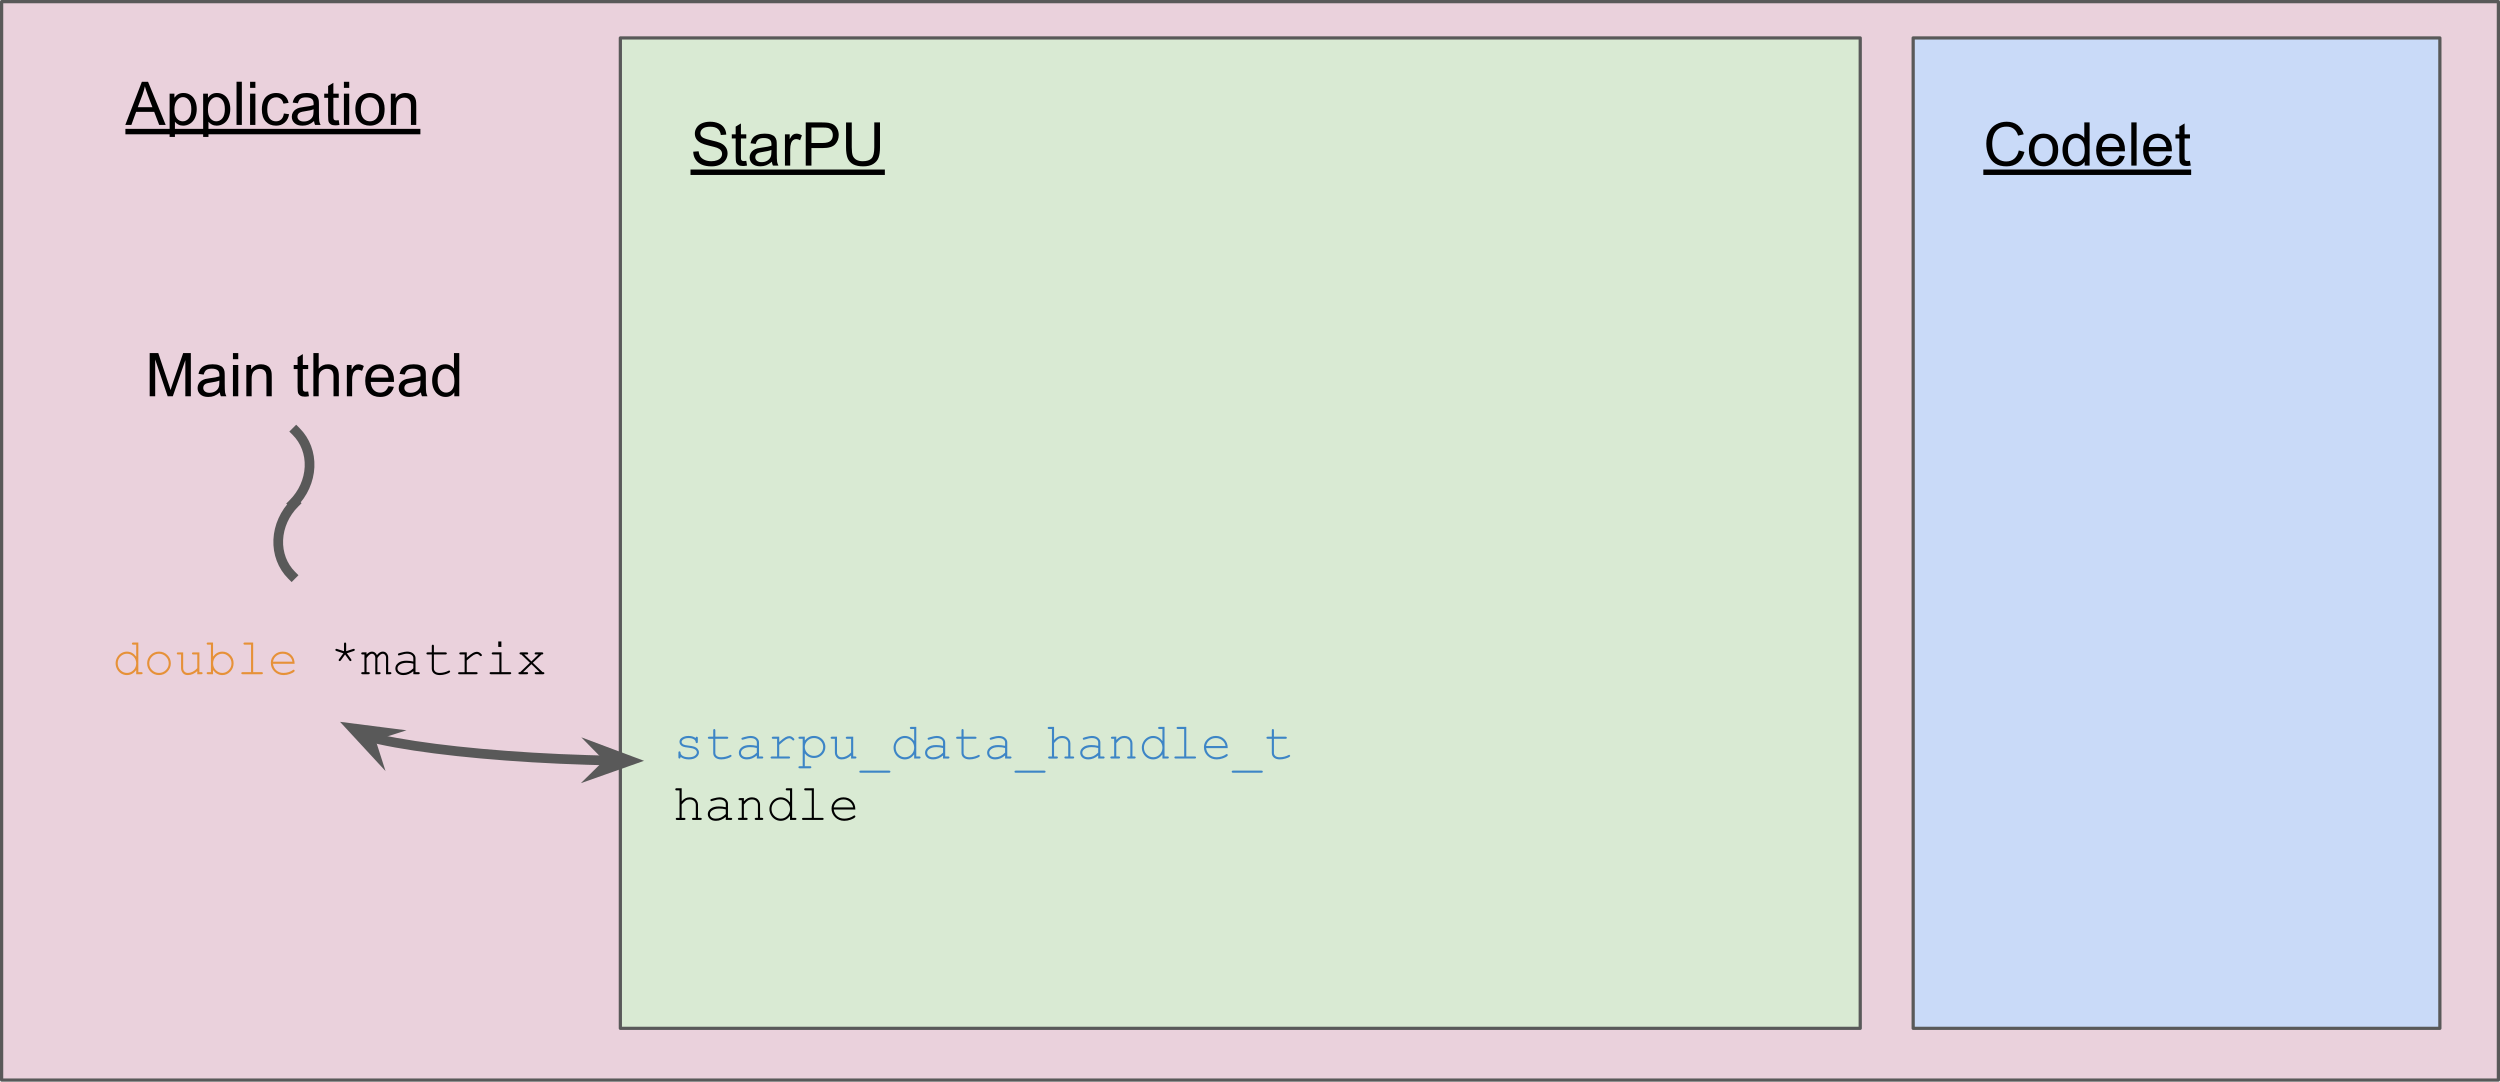 <?xml version="1.0" encoding="UTF-8" standalone="no"?>
<svg
   xmlns:dc="http://purl.org/dc/elements/1.1/"
   xmlns:cc="http://creativecommons.org/ns#"
   xmlns:rdf="http://www.w3.org/1999/02/22-rdf-syntax-ns#"
   xmlns:svg="http://www.w3.org/2000/svg"
   xmlns="http://www.w3.org/2000/svg"
   xmlns:sodipodi="http://sodipodi.sourceforge.net/DTD/sodipodi-0.dtd"
   xmlns:inkscape="http://www.inkscape.org/namespaces/inkscape"
   version="1.1"
   viewBox="0 0 773.504 334.669"
   fill="none"
   stroke="none"
   stroke-linecap="square"
   stroke-miterlimit="10"
   id="svg137"
   sodipodi:docname="starpu_handles1.svg"
   inkscape:version="1.0.1 (3bc2e813f5, 2020-09-07)"
   width="773.504"
   height="334.669"
   inkscape:export-filename="/home/mirko/Task-based-parallelism/content/img/starpu_handles1.png"
   inkscape:export-xdpi="120"
   inkscape:export-ydpi="120">
  <defs
     id="defs141" />
  <sodipodi:namedview
     pagecolor="#ffffff"
     bordercolor="#666666"
     borderopacity="1"
     objecttolerance="10"
     gridtolerance="10"
     guidetolerance="10"
     inkscape:pageopacity="0"
     inkscape:pageshadow="2"
     inkscape:window-width="3840"
     inkscape:window-height="2067"
     id="namedview139"
     showgrid="false"
     inkscape:zoom="1.3574074"
     inkscape:cx="857.78997"
     inkscape:cy="-122.87484"
     inkscape:window-x="0"
     inkscape:window-y="0"
     inkscape:window-maximized="1"
     inkscape:current-layer="svg137"
     fit-margin-top="0"
     fit-margin-left="0"
     fit-margin-right="0"
     fit-margin-bottom="0" />
  <clipPath
     id="g24d203dcf6_0_550.0">
    <path
       d="M 0,0 H 960 V 540 H 0 Z"
       clip-rule="nonzero"
       id="path2" />
  </clipPath>
  <path
     fill="#ead1dc"
     d="M 0.5,0.5 H 773.004 V 334.169 H 0.5 Z"
     fill-rule="evenodd"
     id="path7" />
  <path
     stroke="#595959"
     stroke-width="1"
     stroke-linejoin="round"
     stroke-linecap="butt"
     d="M 0.5,0.5 H 773.004 V 334.169 H 0.5 Z"
     fill-rule="evenodd"
     id="path9" />
  <path
     fill="#c9daf8"
     d="m 591.938,11.739 h 162.961 v 306.425 H 591.938 Z"
     fill-rule="evenodd"
     id="path11" />
  <path
     stroke="#595959"
     stroke-width="1"
     stroke-linejoin="round"
     stroke-linecap="butt"
     d="m 591.938,11.739 h 162.961 v 306.425 H 591.938 Z"
     fill-rule="evenodd"
     id="path13" />
  <path
     fill="#d9ead3"
     d="m 191.938,11.739 h 383.622 v 306.425 H 191.938 Z"
     fill-rule="evenodd"
     id="path15" />
  <path
     stroke="#595959"
     stroke-width="1"
     stroke-linejoin="round"
     stroke-linecap="butt"
     d="m 191.938,11.739 h 383.622 v 306.425 H 191.938 Z"
     fill-rule="evenodd"
     id="path17" />
  <path
     fill="#000000"
     fill-opacity="0"
     d="m 25.783,184.248 h 158.835 v 39.087 H 25.783 Z"
     fill-rule="evenodd"
     id="path23" />
  <path
     fill="#e69138"
     d="m 42.799,198.796 v 9.156 h 0.875 q 0.25,0 0.344,0.094 0.109,0.078 0.109,0.234 0,0.141 -0.109,0.234 -0.094,0.094 -0.344,0.094 h -1.531 v -1.312 q -1.141,1.578 -2.906,1.578 -0.891,0 -1.703,-0.469 -0.812,-0.484 -1.297,-1.359 -0.469,-0.875 -0.469,-1.812 0,-0.938 0.469,-1.797 0.484,-0.875 1.297,-1.344 0.812,-0.484 1.719,-0.484 1.719,0 2.891,1.562 v -3.703 h -0.875 q -0.25,0 -0.359,-0.094 -0.094,-0.094 -0.094,-0.25 0,-0.141 0.094,-0.234 0.109,-0.094 0.359,-0.094 z m -0.656,6.438 q 0,-1.25 -0.844,-2.109 -0.844,-0.859 -2.016,-0.859 -1.172,0 -2.016,0.859 -0.844,0.859 -0.844,2.109 0,1.25 0.844,2.109 0.844,0.859 2.016,0.859 1.172,0 2.016,-0.859 0.844,-0.859 0.844,-2.109 z m 10.711,0 q 0,1.5 -1.078,2.578 -1.062,1.062 -2.578,1.062 -1.531,0 -2.609,-1.062 -1.062,-1.078 -1.062,-2.578 0,-1.5 1.062,-2.562 1.078,-1.062 2.609,-1.062 1.516,0 2.578,1.062 1.078,1.062 1.078,2.562 z m -0.656,0 q 0,-1.234 -0.891,-2.094 -0.875,-0.875 -2.125,-0.875 -1.25,0 -2.125,0.875 -0.875,0.875 -0.875,2.094 0,1.219 0.875,2.094 0.875,0.875 2.125,0.875 1.25,0 2.125,-0.859 0.891,-0.875 0.891,-2.109 z m 8.836,3.375 v -0.969 q -1.344,1.234 -2.906,1.234 -0.953,0 -1.453,-0.531 -0.656,-0.688 -0.656,-1.609 v -4.234 h -0.875 q -0.234,0 -0.344,-0.094 -0.094,-0.094 -0.094,-0.234 0,-0.141 0.094,-0.234 0.109,-0.094 0.344,-0.094 h 1.531 v 4.891 q 0,0.641 0.406,1.062 0.406,0.406 1.016,0.406 1.609,0 2.938,-1.469 v -4.234 h -1.203 q -0.234,0 -0.344,-0.094 -0.094,-0.094 -0.094,-0.234 0,-0.141 0.094,-0.234 0.109,-0.094 0.344,-0.094 h 1.859 v 6.109 h 0.562 q 0.234,0 0.328,0.094 0.109,0.078 0.109,0.234 0,0.141 -0.109,0.234 -0.094,0.094 -0.328,0.094 z m 4.883,-9.812 v 4.359 q 1.188,-1.547 2.875,-1.547 1.438,0 2.453,1.047 1.031,1.031 1.031,2.547 0,1.531 -1.047,2.609 -1.031,1.062 -2.438,1.062 -1.719,0 -2.875,-1.562 v 1.297 h -1.531 q -0.234,0 -0.344,-0.094 -0.094,-0.094 -0.094,-0.234 0,-0.156 0.094,-0.234 0.109,-0.094 0.344,-0.094 h 0.875 v -8.484 h -0.875 q -0.234,0 -0.344,-0.094 -0.094,-0.094 -0.094,-0.25 0,-0.141 0.094,-0.234 0.109,-0.094 0.344,-0.094 z m 5.703,6.438 q 0,-1.234 -0.859,-2.094 -0.844,-0.875 -1.984,-0.875 -1.141,0 -2,0.875 -0.844,0.859 -0.844,2.094 0,1.25 0.844,2.109 0.859,0.859 2,0.859 1.141,0 1.984,-0.859 0.859,-0.859 0.859,-2.109 z m 6.711,-6.438 v 9.156 h 2.578 q 0.234,0 0.328,0.094 0.109,0.078 0.109,0.234 0,0.141 -0.109,0.234 -0.094,0.094 -0.328,0.094 h -5.812 q -0.234,0 -0.344,-0.094 -0.094,-0.094 -0.094,-0.234 0,-0.156 0.094,-0.234 0.109,-0.094 0.344,-0.094 h 2.578 v -8.484 h -1.891 q -0.234,0 -0.344,-0.094 -0.109,-0.094 -0.109,-0.25 0,-0.141 0.094,-0.234 0.109,-0.094 0.359,-0.094 z m 12.82,6.578 h -6.688 q 0.172,1.281 1.062,2.062 0.891,0.766 2.219,0.766 0.734,0 1.531,-0.234 0.812,-0.25 1.312,-0.641 0.156,-0.125 0.266,-0.125 0.125,0 0.219,0.109 0.094,0.094 0.094,0.219 0,0.141 -0.125,0.266 -0.375,0.391 -1.344,0.734 -0.953,0.344 -1.953,0.344 -1.688,0 -2.828,-1.109 -1.125,-1.109 -1.125,-2.688 0,-1.422 1.062,-2.438 1.062,-1.031 2.625,-1.031 1.609,0 2.641,1.047 1.047,1.047 1.031,2.719 z m -0.672,-0.656 q -0.188,-1.094 -1.031,-1.766 -0.828,-0.688 -1.969,-0.688 -1.156,0 -1.984,0.672 -0.828,0.672 -1.031,1.781 z"
     fill-rule="nonzero"
     id="path25" />
  <path
     fill="#000000"
     d="m 106.432,201.483 v -2.234 q 0,-0.25 0.094,-0.344 0.094,-0.109 0.25,-0.109 0.141,0 0.234,0.109 0.094,0.094 0.094,0.344 v 2.234 l 2.125,-0.688 q 0.156,-0.047 0.234,-0.047 0.125,0 0.219,0.094 0.094,0.094 0.094,0.234 0,0.109 -0.078,0.203 -0.062,0.078 -0.266,0.141 l -2.125,0.703 1.312,1.812 q 0.125,0.172 0.125,0.281 0,0.141 -0.094,0.234 -0.094,0.094 -0.234,0.094 -0.172,0 -0.328,-0.219 l -1.328,-1.828 -1.312,1.828 q -0.172,0.219 -0.328,0.219 -0.141,0 -0.25,-0.094 -0.094,-0.094 -0.094,-0.234 0,-0.109 0.141,-0.281 l 1.312,-1.812 -2.141,-0.703 q -0.188,-0.062 -0.266,-0.141 -0.062,-0.094 -0.062,-0.203 0,-0.141 0.094,-0.234 0.094,-0.094 0.219,-0.094 0.078,0 0.234,0.047 z m 6.977,0.359 v 0.656 q 0.844,-0.891 1.688,-0.891 0.5,0 0.875,0.266 0.391,0.266 0.656,0.812 0.438,-0.547 0.875,-0.812 0.453,-0.266 0.906,-0.266 0.719,0 1.141,0.453 0.547,0.594 0.547,1.297 v 4.594 h 0.562 q 0.234,0 0.328,0.094 0.109,0.078 0.109,0.234 0,0.141 -0.109,0.234 -0.094,0.094 -0.328,0.094 h -1.219 v -5.188 q 0,-0.5 -0.312,-0.828 -0.297,-0.328 -0.688,-0.328 -0.359,0 -0.766,0.281 -0.391,0.266 -0.906,1.047 v 4.359 h 0.547 q 0.234,0 0.328,0.094 0.109,0.078 0.109,0.234 0,0.141 -0.109,0.234 -0.094,0.094 -0.328,0.094 h -1.203 v -5.141 q 0,-0.516 -0.312,-0.859 -0.312,-0.344 -0.688,-0.344 -0.359,0 -0.703,0.234 -0.469,0.312 -1,1.094 v 4.359 h 0.562 q 0.234,0 0.328,0.094 0.109,0.078 0.109,0.234 0,0.141 -0.109,0.234 -0.094,0.094 -0.328,0.094 h -1.766 q -0.234,0 -0.344,-0.094 -0.094,-0.094 -0.094,-0.234 0,-0.156 0.094,-0.234 0.109,-0.094 0.344,-0.094 h 0.547 v -5.453 h -0.547 q -0.234,0 -0.344,-0.094 -0.094,-0.094 -0.094,-0.234 0,-0.141 0.094,-0.234 0.109,-0.094 0.344,-0.094 z m 14.477,6.766 v -0.953 q -1.422,1.219 -3.047,1.219 -1.188,0 -1.859,-0.594 -0.656,-0.609 -0.656,-1.484 0,-0.953 0.875,-1.656 0.875,-0.719 2.562,-0.719 0.453,0 0.984,0.062 0.531,0.062 1.141,0.188 v -1.062 q 0,-0.547 -0.5,-0.938 -0.5,-0.406 -1.5,-0.406 -0.766,0 -2.141,0.453 -0.25,0.078 -0.328,0.078 -0.125,0 -0.219,-0.094 -0.078,-0.094 -0.078,-0.234 0,-0.141 0.078,-0.219 0.109,-0.109 0.875,-0.312 1.219,-0.328 1.844,-0.328 1.25,0 1.938,0.609 0.703,0.609 0.703,1.391 v 4.344 h 0.875 q 0.234,0 0.328,0.094 0.109,0.078 0.109,0.234 0,0.141 -0.109,0.234 -0.094,0.094 -0.328,0.094 z m 0,-3.266 q -0.453,-0.141 -0.969,-0.203 -0.516,-0.062 -1.094,-0.062 -1.422,0 -2.234,0.625 -0.609,0.453 -0.609,1.094 0,0.594 0.469,1 0.469,0.406 1.359,0.406 0.844,0 1.578,-0.328 0.734,-0.344 1.5,-1.094 z m 6.367,-3.5 h 3.562 q 0.234,0 0.328,0.094 0.109,0.094 0.109,0.234 0,0.141 -0.109,0.234 -0.094,0.094 -0.328,0.094 h -3.562 v 4.375 q 0,0.562 0.453,0.953 0.469,0.375 1.344,0.375 0.672,0 1.438,-0.188 0.781,-0.203 1.203,-0.453 0.156,-0.109 0.266,-0.109 0.125,0 0.219,0.109 0.094,0.094 0.094,0.219 0,0.125 -0.109,0.219 -0.25,0.266 -1.219,0.578 -0.953,0.297 -1.844,0.297 -1.141,0 -1.828,-0.547 -0.672,-0.547 -0.672,-1.453 v -4.375 h -1.219 q -0.234,0 -0.344,-0.094 -0.094,-0.094 -0.094,-0.234 0,-0.141 0.094,-0.234 0.109,-0.094 0.344,-0.094 h 1.219 v -1.938 q 0,-0.234 0.094,-0.328 0.094,-0.109 0.234,-0.109 0.141,0 0.234,0.109 0.094,0.094 0.094,0.328 z m 10.164,0 v 1.656 q 1.281,-1.156 1.922,-1.484 0.641,-0.344 1.172,-0.344 0.594,0 1.094,0.406 0.5,0.391 0.5,0.594 0,0.141 -0.094,0.25 -0.094,0.094 -0.25,0.094 -0.078,0 -0.141,-0.031 -0.047,-0.031 -0.188,-0.172 -0.281,-0.281 -0.484,-0.375 -0.203,-0.109 -0.391,-0.109 -0.438,0 -1.047,0.344 -0.594,0.344 -2.094,1.688 v 3.594 h 2.906 q 0.25,0 0.344,0.094 0.109,0.078 0.109,0.234 0,0.141 -0.109,0.234 -0.094,0.094 -0.344,0.094 h -5.141 q -0.234,0 -0.344,-0.094 -0.094,-0.094 -0.094,-0.234 0,-0.125 0.094,-0.219 0.094,-0.094 0.344,-0.094 h 1.578 v -5.469 h -1.203 q -0.234,0 -0.344,-0.094 -0.094,-0.094 -0.094,-0.234 0,-0.141 0.094,-0.234 0.094,-0.094 0.344,-0.094 z m 10.711,-3.375 v 1.703 h -0.969 v -1.703 z m 0.031,3.375 v 6.109 h 2.578 q 0.234,0 0.328,0.094 0.109,0.078 0.109,0.234 0,0.141 -0.109,0.234 -0.094,0.094 -0.328,0.094 h -5.812 q -0.234,0 -0.344,-0.094 -0.094,-0.094 -0.094,-0.234 0,-0.156 0.094,-0.234 0.109,-0.094 0.344,-0.094 h 2.578 v -5.453 h -1.922 q -0.234,0 -0.344,-0.094 -0.094,-0.094 -0.094,-0.234 0,-0.141 0.094,-0.234 0.109,-0.094 0.344,-0.094 z m 9.695,3.219 3.016,2.891 q 0.297,0 0.375,0.031 0.078,0.016 0.125,0.109 0.062,0.078 0.062,0.188 0,0.141 -0.109,0.234 -0.094,0.094 -0.328,0.094 h -2.109 q -0.25,0 -0.359,-0.094 -0.094,-0.094 -0.094,-0.234 0,-0.156 0.094,-0.234 0.109,-0.094 0.359,-0.094 h 1.078 l -2.547,-2.453 -2.547,2.453 h 1.094 q 0.234,0 0.328,0.094 0.109,0.078 0.109,0.234 0,0.141 -0.109,0.234 -0.094,0.094 -0.328,0.094 h -2.125 q -0.234,0 -0.344,-0.094 -0.094,-0.094 -0.094,-0.234 0,-0.109 0.047,-0.188 0.062,-0.094 0.141,-0.109 0.078,-0.031 0.375,-0.031 l 3,-2.891 -2.672,-2.562 q -0.281,0 -0.359,-0.031 -0.062,-0.031 -0.125,-0.109 -0.062,-0.094 -0.062,-0.188 0,-0.141 0.094,-0.234 0.109,-0.094 0.359,-0.094 h 1.781 q 0.25,0 0.344,0.094 0.094,0.094 0.094,0.234 0,0.141 -0.094,0.234 -0.094,0.094 -0.344,0.094 h -0.781 l 2.219,2.141 2.219,-2.141 h -0.781 q -0.234,0 -0.344,-0.094 -0.094,-0.094 -0.094,-0.234 0,-0.141 0.094,-0.234 0.109,-0.094 0.344,-0.094 h 1.797 q 0.234,0 0.328,0.094 0.109,0.094 0.109,0.234 0,0.094 -0.062,0.188 -0.062,0.078 -0.141,0.109 -0.062,0.031 -0.344,0.031 z"
     fill-rule="nonzero"
     id="path27" />
  <path
     fill="#000000"
     fill-opacity="0"
     d="m 199.272,210.337 h 215.024 v 50.142 H 199.272 Z"
     fill-rule="evenodd"
     id="path29" />
  <path
     fill="#3d85c6"
     d="m 215.24,228.354 q 0,-0.219 0.094,-0.312 0.094,-0.109 0.234,-0.109 0.156,0 0.25,0.109 0.094,0.094 0.094,0.328 v 1.125 q 0,0.234 -0.094,0.344 -0.094,0.094 -0.25,0.094 -0.125,0 -0.219,-0.078 -0.094,-0.094 -0.109,-0.281 -0.047,-0.469 -0.484,-0.781 -0.641,-0.438 -1.688,-0.438 -1.109,0 -1.719,0.453 -0.453,0.328 -0.453,0.75 0,0.469 0.547,0.781 0.375,0.219 1.422,0.328 1.359,0.156 1.891,0.344 0.766,0.266 1.125,0.75 0.375,0.484 0.375,1.047 0,0.844 -0.812,1.5 -0.797,0.656 -2.344,0.656 -1.562,0 -2.547,-0.797 0,0.266 -0.031,0.344 -0.031,0.078 -0.125,0.141 -0.078,0.047 -0.172,0.047 -0.141,0 -0.234,-0.094 -0.094,-0.109 -0.094,-0.344 v -1.359 q 0,-0.234 0.078,-0.328 0.094,-0.109 0.25,-0.109 0.141,0 0.234,0.109 0.094,0.094 0.094,0.25 0,0.359 0.188,0.609 0.266,0.375 0.859,0.625 0.609,0.234 1.469,0.234 1.281,0 1.906,-0.469 0.625,-0.484 0.625,-1.016 0,-0.609 -0.625,-0.969 -0.641,-0.375 -1.875,-0.5 -1.219,-0.125 -1.75,-0.328 -0.531,-0.203 -0.828,-0.609 -0.297,-0.406 -0.297,-0.875 0,-0.844 0.828,-1.328 0.828,-0.5 1.984,-0.5 1.359,0 2.203,0.656 z m 6.086,-0.422 h 3.562 q 0.234,0 0.328,0.094 0.109,0.094 0.109,0.234 0,0.141 -0.109,0.234 -0.094,0.094 -0.328,0.094 h -3.562 v 4.375 q 0,0.562 0.453,0.953 0.469,0.375 1.344,0.375 0.672,0 1.438,-0.188 0.781,-0.203 1.203,-0.453 0.156,-0.109 0.266,-0.109 0.125,0 0.219,0.109 0.094,0.094 0.094,0.219 0,0.125 -0.109,0.219 -0.25,0.266 -1.219,0.578 -0.953,0.297 -1.844,0.297 -1.141,0 -1.828,-0.547 -0.672,-0.547 -0.672,-1.453 v -4.375 h -1.219 q -0.234,0 -0.344,-0.094 -0.094,-0.094 -0.094,-0.234 0,-0.141 0.094,-0.234 0.109,-0.094 0.344,-0.094 h 1.219 v -1.938 q 0,-0.234 0.094,-0.328 0.094,-0.109 0.234,-0.109 0.141,0 0.234,0.109 0.094,0.094 0.094,0.328 z m 12.836,6.766 v -0.953 q -1.422,1.219 -3.047,1.219 -1.188,0 -1.859,-0.594 -0.656,-0.609 -0.656,-1.484 0,-0.953 0.875,-1.656 0.875,-0.719 2.562,-0.719 0.453,0 0.984,0.062 0.531,0.062 1.141,0.188 v -1.062 q 0,-0.547 -0.5,-0.938 -0.5,-0.406 -1.5,-0.406 -0.766,0 -2.141,0.453 -0.25,0.078 -0.328,0.078 -0.125,0 -0.219,-0.094 -0.078,-0.094 -0.078,-0.234 0,-0.141 0.078,-0.219 0.109,-0.109 0.875,-0.312 1.219,-0.328 1.844,-0.328 1.25,0 1.938,0.609 0.703,0.609 0.703,1.391 v 4.344 h 0.875 q 0.234,0 0.328,0.094 0.109,0.078 0.109,0.234 0,0.141 -0.109,0.234 -0.094,0.094 -0.328,0.094 z m 0,-3.266 q -0.453,-0.141 -0.969,-0.203 -0.516,-0.062 -1.094,-0.062 -1.422,0 -2.234,0.625 -0.609,0.453 -0.609,1.094 0,0.594 0.469,1 0.469,0.406 1.359,0.406 0.844,0 1.578,-0.328 0.734,-0.344 1.5,-1.094 z m 6.93,-3.5 v 1.656 q 1.281,-1.156 1.922,-1.484 0.641,-0.344 1.172,-0.344 0.594,0 1.094,0.406 0.5,0.391 0.5,0.594 0,0.141 -0.094,0.25 -0.094,0.094 -0.25,0.094 -0.078,0 -0.141,-0.031 -0.047,-0.031 -0.188,-0.172 -0.281,-0.281 -0.484,-0.375 -0.203,-0.109 -0.391,-0.109 -0.438,0 -1.047,0.344 -0.594,0.344 -2.094,1.688 v 3.594 h 2.906 q 0.25,0 0.344,0.094 0.109,0.078 0.109,0.234 0,0.141 -0.109,0.234 -0.094,0.094 -0.344,0.094 h -5.141 q -0.234,0 -0.344,-0.094 -0.094,-0.094 -0.094,-0.234 0,-0.125 0.094,-0.219 0.094,-0.094 0.344,-0.094 h 1.578 v -5.469 h -1.203 q -0.234,0 -0.344,-0.094 -0.094,-0.094 -0.094,-0.234 0,-0.141 0.094,-0.234 0.094,-0.094 0.344,-0.094 z m 7.914,0 v 1.188 q 0.594,-0.703 1.266,-1.062 0.672,-0.359 1.578,-0.359 0.969,0 1.781,0.453 0.828,0.453 1.281,1.266 0.453,0.797 0.453,1.688 0,1.422 -1.016,2.422 -1.016,1 -2.484,1 -1.766,0 -2.859,-1.422 v 3.953 h 1.594 q 0.234,0 0.328,0.094 0.109,0.094 0.109,0.234 0,0.141 -0.109,0.234 -0.094,0.094 -0.328,0.094 h -3.125 q -0.234,0 -0.344,-0.094 -0.094,-0.078 -0.094,-0.234 0,-0.141 0.094,-0.234 0.109,-0.094 0.344,-0.094 h 0.875 v -8.469 h -0.875 q -0.234,0 -0.344,-0.094 -0.094,-0.094 -0.094,-0.234 0,-0.141 0.094,-0.234 0.109,-0.094 0.344,-0.094 z m 5.688,3.172 q 0,-1.125 -0.828,-1.938 -0.812,-0.812 -2,-0.812 -1.203,0 -2.031,0.812 -0.828,0.812 -0.828,1.938 0,1.141 0.828,1.953 0.828,0.812 2.031,0.812 1.172,0 2,-0.812 0.828,-0.812 0.828,-1.953 z m 8.633,3.594 v -0.969 q -1.344,1.234 -2.906,1.234 -0.953,0 -1.453,-0.531 -0.656,-0.688 -0.656,-1.609 v -4.234 h -0.875 q -0.234,0 -0.344,-0.094 -0.094,-0.094 -0.094,-0.234 0,-0.141 0.094,-0.234 0.109,-0.094 0.344,-0.094 h 1.531 v 4.891 q 0,0.641 0.406,1.062 0.406,0.406 1.016,0.406 1.609,0 2.938,-1.469 V 228.588 h -1.203 q -0.234,0 -0.344,-0.094 -0.094,-0.094 -0.094,-0.234 0,-0.141 0.094,-0.234 0.109,-0.094 0.344,-0.094 h 1.859 v 6.109 h 0.562 q 0.234,0 0.328,0.094 0.109,0.078 0.109,0.234 0,0.141 -0.109,0.234 -0.094,0.094 -0.328,0.094 z m 11.727,4.391 h -8.734 q -0.234,0 -0.344,-0.094 -0.094,-0.094 -0.094,-0.234 0,-0.156 0.094,-0.25 0.109,-0.078 0.344,-0.078 h 8.734 q 0.234,0 0.328,0.078 0.109,0.094 0.109,0.25 0,0.141 -0.109,0.234 -0.094,0.094 -0.328,0.094 z m 8.445,-14.203 v 9.156 h 0.875 q 0.25,0 0.344,0.094 0.109,0.078 0.109,0.234 0,0.141 -0.109,0.234 -0.094,0.094 -0.344,0.094 h -1.531 v -1.312 q -1.141,1.578 -2.906,1.578 -0.891,0 -1.703,-0.469 -0.812,-0.484 -1.297,-1.359 -0.469,-0.875 -0.469,-1.812 0,-0.938 0.469,-1.797 0.484,-0.875 1.297,-1.344 0.812,-0.484 1.719,-0.484 1.719,0 2.891,1.562 v -3.703 h -0.875 q -0.25,0 -0.359,-0.094 -0.094,-0.094 -0.094,-0.25 0,-0.141 0.094,-0.234 0.109,-0.094 0.359,-0.094 z m -0.656,6.438 q 0,-1.25 -0.844,-2.109 -0.844,-0.859 -2.016,-0.859 -1.172,0 -2.016,0.859 -0.844,0.859 -0.844,2.109 0,1.25 0.844,2.109 0.844,0.859 2.016,0.859 1.172,0 2.016,-0.859 0.844,-0.859 0.844,-2.109 z m 8.93,3.375 v -0.953 q -1.422,1.219 -3.047,1.219 -1.188,0 -1.859,-0.594 -0.656,-0.609 -0.656,-1.484 0,-0.953 0.875,-1.656 0.875,-0.719 2.562,-0.719 0.453,0 0.984,0.062 0.531,0.062 1.141,0.188 v -1.062 q 0,-0.547 -0.5,-0.938 -0.5,-0.406 -1.5,-0.406 -0.766,0 -2.141,0.453 -0.25,0.078 -0.328,0.078 -0.125,0 -0.219,-0.094 -0.078,-0.094 -0.078,-0.234 0,-0.141 0.078,-0.219 0.109,-0.109 0.875,-0.312 1.219,-0.328 1.844,-0.328 1.25,0 1.938,0.609 0.703,0.609 0.703,1.391 v 4.344 h 0.875 q 0.234,0 0.328,0.094 0.109,0.078 0.109,0.234 0,0.141 -0.109,0.234 -0.094,0.094 -0.328,0.094 z m 0,-3.266 q -0.453,-0.141 -0.969,-0.203 -0.516,-0.062 -1.094,-0.062 -1.422,0 -2.234,0.625 -0.609,0.453 -0.609,1.094 0,0.594 0.469,1 0.469,0.406 1.359,0.406 0.844,0 1.578,-0.328 0.734,-0.344 1.5,-1.094 z m 6.367,-3.5 h 3.562 q 0.234,0 0.328,0.094 0.109,0.094 0.109,0.234 0,0.141 -0.109,0.234 -0.094,0.094 -0.328,0.094 h -3.562 v 4.375 q 0,0.562 0.453,0.953 0.469,0.375 1.344,0.375 0.672,0 1.438,-0.188 0.781,-0.203 1.203,-0.453 0.156,-0.109 0.266,-0.109 0.125,0 0.219,0.109 0.094,0.094 0.094,0.219 0,0.125 -0.109,0.219 -0.25,0.266 -1.219,0.578 -0.953,0.297 -1.844,0.297 -1.141,0 -1.828,-0.547 -0.672,-0.547 -0.672,-1.453 v -4.375 h -1.219 q -0.234,0 -0.344,-0.094 -0.094,-0.094 -0.094,-0.234 0,-0.141 0.094,-0.234 0.109,-0.094 0.344,-0.094 h 1.219 v -1.938 q 0,-0.234 0.094,-0.328 0.094,-0.109 0.234,-0.109 0.141,0 0.234,0.109 0.094,0.094 0.094,0.328 z m 12.836,6.766 v -0.953 q -1.422,1.219 -3.047,1.219 -1.188,0 -1.859,-0.594 -0.656,-0.609 -0.656,-1.484 0,-0.953 0.875,-1.656 0.875,-0.719 2.562,-0.719 0.453,0 0.984,0.062 0.531,0.062 1.141,0.188 v -1.062 q 0,-0.547 -0.5,-0.938 -0.5,-0.406 -1.5,-0.406 -0.766,0 -2.141,0.453 -0.25,0.078 -0.328,0.078 -0.125,0 -0.219,-0.094 -0.078,-0.094 -0.078,-0.234 0,-0.141 0.078,-0.219 0.109,-0.109 0.875,-0.312 1.219,-0.328 1.844,-0.328 1.25,0 1.938,0.609 0.703,0.609 0.703,1.391 v 4.344 h 0.875 q 0.234,0 0.328,0.094 0.109,0.078 0.109,0.234 0,0.141 -0.109,0.234 -0.094,0.094 -0.328,0.094 z m 0,-3.266 q -0.453,-0.141 -0.969,-0.203 -0.516,-0.062 -1.094,-0.062 -1.422,0 -2.234,0.625 -0.609,0.453 -0.609,1.094 0,0.594 0.469,1 0.469,0.406 1.359,0.406 0.844,0 1.578,-0.328 0.734,-0.344 1.5,-1.094 z m 12.086,7.656 h -8.734 q -0.234,0 -0.344,-0.094 -0.094,-0.094 -0.094,-0.234 0,-0.156 0.094,-0.25 0.109,-0.078 0.344,-0.078 h 8.734 q 0.234,0 0.328,0.078 0.109,0.094 0.109,0.25 0,0.141 -0.109,0.234 -0.094,0.094 -0.328,0.094 z m 3.07,-14.203 v 4.047 q 0.625,-0.688 1.203,-0.953 0.578,-0.281 1.281,-0.281 0.766,0 1.297,0.266 0.547,0.266 0.906,0.828 0.359,0.562 0.359,1.172 v 4.078 h 0.734 q 0.234,0 0.328,0.094 0.109,0.078 0.109,0.234 0,0.141 -0.109,0.234 -0.094,0.094 -0.328,0.094 h -2.141 q -0.234,0 -0.344,-0.094 -0.094,-0.094 -0.094,-0.234 0,-0.156 0.094,-0.234 0.109,-0.094 0.344,-0.094 h 0.734 v -4.031 q 0,-0.703 -0.516,-1.172 -0.5,-0.484 -1.422,-0.484 -0.719,0 -1.219,0.344 -0.375,0.25 -1.219,1.188 v 4.156 h 0.75 q 0.234,0 0.328,0.094 0.109,0.078 0.109,0.234 0,0.141 -0.109,0.234 -0.094,0.094 -0.328,0.094 h -2.141 q -0.234,0 -0.344,-0.094 -0.094,-0.094 -0.094,-0.234 0,-0.156 0.094,-0.234 0.109,-0.094 0.344,-0.094 h 0.734 v -8.484 h -0.875 q -0.234,0 -0.344,-0.094 -0.094,-0.094 -0.094,-0.25 0,-0.141 0.094,-0.234 0.109,-0.094 0.344,-0.094 z m 13.648,9.812 v -0.953 q -1.422,1.219 -3.047,1.219 -1.188,0 -1.859,-0.594 -0.656,-0.609 -0.656,-1.484 0,-0.953 0.875,-1.656 0.875,-0.719 2.562,-0.719 0.453,0 0.984,0.062 0.531,0.062 1.141,0.188 v -1.062 q 0,-0.547 -0.5,-0.938 -0.5,-0.406 -1.5,-0.406 -0.766,0 -2.141,0.453 -0.25,0.078 -0.328,0.078 -0.125,0 -0.219,-0.094 -0.078,-0.094 -0.078,-0.234 0,-0.141 0.078,-0.219 0.109,-0.109 0.875,-0.312 1.219,-0.328 1.844,-0.328 1.25,0 1.938,0.609 0.703,0.609 0.703,1.391 v 4.344 h 0.875 q 0.234,0 0.328,0.094 0.109,0.078 0.109,0.234 0,0.141 -0.109,0.234 -0.094,0.094 -0.328,0.094 z m 0,-3.266 q -0.453,-0.141 -0.969,-0.203 -0.516,-0.062 -1.094,-0.062 -1.422,0 -2.234,0.625 -0.609,0.453 -0.609,1.094 0,0.594 0.469,1 0.469,0.406 1.359,0.406 0.844,0 1.578,-0.328 0.734,-0.344 1.5,-1.094 z m 5.602,-3.5 v 0.984 q 0.688,-0.688 1.234,-0.953 0.562,-0.266 1.25,-0.266 0.75,0 1.375,0.312 0.438,0.234 0.781,0.781 0.359,0.547 0.359,1.109 v 4.141 h 0.562 q 0.234,0 0.328,0.094 0.109,0.078 0.109,0.234 0,0.141 -0.109,0.234 -0.094,0.094 -0.328,0.094 h -1.766 q -0.234,0 -0.344,-0.094 -0.094,-0.094 -0.094,-0.234 0,-0.156 0.094,-0.234 0.109,-0.094 0.344,-0.094 h 0.547 v -4.031 q 0,-0.688 -0.516,-1.172 -0.5,-0.484 -1.344,-0.484 -0.656,0 -1.141,0.266 -0.469,0.266 -1.344,1.297 v 4.125 h 0.734 q 0.234,0 0.328,0.094 0.109,0.078 0.109,0.234 0,0.141 -0.109,0.234 -0.094,0.094 -0.328,0.094 h -2.141 q -0.234,0 -0.344,-0.094 -0.094,-0.094 -0.094,-0.234 0,-0.156 0.094,-0.234 0.109,-0.094 0.344,-0.094 h 0.75 v -5.453 h -0.562 q -0.234,0 -0.344,-0.094 -0.094,-0.094 -0.094,-0.234 0,-0.141 0.094,-0.234 0.109,-0.094 0.344,-0.094 z m 14.93,-3.047 v 9.156 h 0.875 q 0.25,0 0.344,0.094 0.109,0.078 0.109,0.234 0,0.141 -0.109,0.234 -0.094,0.094 -0.344,0.094 h -1.531 v -1.312 q -1.141,1.578 -2.906,1.578 -0.891,0 -1.703,-0.469 -0.812,-0.484 -1.297,-1.359 -0.469,-0.875 -0.469,-1.812 0,-0.938 0.469,-1.797 0.484,-0.875 1.297,-1.344 0.812,-0.484 1.719,-0.484 1.719,0 2.891,1.562 v -3.703 h -0.875 q -0.25,0 -0.359,-0.094 -0.094,-0.094 -0.094,-0.25 0,-0.141 0.094,-0.234 0.109,-0.094 0.359,-0.094 z m -0.656,6.438 q 0,-1.25 -0.844,-2.109 -0.844,-0.859 -2.016,-0.859 -1.172,0 -2.016,0.859 -0.844,0.859 -0.844,2.109 0,1.25 0.844,2.109 0.844,0.859 2.016,0.859 1.172,0 2.016,-0.859 0.844,-0.859 0.844,-2.109 z m 7.383,-6.438 v 9.156 h 2.578 q 0.234,0 0.328,0.094 0.109,0.078 0.109,0.234 0,0.141 -0.109,0.234 -0.094,0.094 -0.328,0.094 h -5.812 q -0.234,0 -0.344,-0.094 -0.094,-0.094 -0.094,-0.234 0,-0.156 0.094,-0.234 0.109,-0.094 0.344,-0.094 h 2.578 v -8.484 h -1.891 q -0.234,0 -0.344,-0.094 -0.109,-0.094 -0.109,-0.25 0,-0.141 0.094,-0.234 0.109,-0.094 0.359,-0.094 z m 12.82,6.578 h -6.688 q 0.172,1.281 1.062,2.062 0.891,0.766 2.219,0.766 0.734,0 1.531,-0.234 0.812,-0.25 1.312,-0.641 0.156,-0.125 0.266,-0.125 0.125,0 0.219,0.109 0.094,0.094 0.094,0.219 0,0.141 -0.125,0.266 -0.375,0.391 -1.344,0.734 -0.953,0.344 -1.953,0.344 -1.688,0 -2.828,-1.109 -1.125,-1.109 -1.125,-2.688 0,-1.422 1.062,-2.438 1.062,-1.031 2.625,-1.031 1.609,0 2.641,1.047 1.047,1.047 1.031,2.719 z m -0.672,-0.656 q -0.188,-1.094 -1.031,-1.766 -0.828,-0.688 -1.969,-0.688 -1.156,0 -1.984,0.672 -0.828,0.672 -1.031,1.781 z m 11.086,8.281 h -8.734 q -0.234,0 -0.344,-0.094 -0.094,-0.094 -0.094,-0.234 0,-0.156 0.094,-0.25 0.109,-0.078 0.344,-0.078 h 8.734 q 0.234,0 0.328,0.078 0.109,0.094 0.109,0.25 0,0.141 -0.109,0.234 -0.094,0.094 -0.328,0.094 z m 3.883,-11.156 h 3.562 q 0.234,0 0.328,0.094 0.109,0.094 0.109,0.234 0,0.141 -0.109,0.234 -0.094,0.094 -0.328,0.094 h -3.562 v 4.375 q 0,0.562 0.453,0.953 0.469,0.375 1.344,0.375 0.672,0 1.438,-0.188 0.781,-0.203 1.203,-0.453 0.156,-0.109 0.266,-0.109 0.125,0 0.219,0.109 0.094,0.094 0.094,0.219 0,0.125 -0.109,0.219 -0.25,0.266 -1.219,0.578 -0.953,0.297 -1.844,0.297 -1.141,0 -1.828,-0.547 -0.672,-0.547 -0.672,-1.453 v -4.375 h -1.219 q -0.234,0 -0.344,-0.094 -0.094,-0.094 -0.094,-0.234 0,-0.141 0.094,-0.234 0.109,-0.094 0.344,-0.094 h 1.219 v -1.938 q 0,-0.234 0.094,-0.328 0.094,-0.109 0.234,-0.109 0.141,0 0.234,0.109 0.094,0.094 0.094,0.328 z"
     fill-rule="nonzero"
     id="path31" />
  <path
     fill="#000000"
     d="m 210.912,243.885 v 4.047 q 0.625,-0.688 1.203,-0.953 0.578,-0.281 1.281,-0.281 0.766,0 1.297,0.266 0.547,0.266 0.906,0.828 0.359,0.562 0.359,1.172 v 4.078 h 0.734 q 0.234,0 0.328,0.094 0.109,0.078 0.109,0.234 0,0.141 -0.109,0.234 -0.094,0.094 -0.328,0.094 h -2.141 q -0.234,0 -0.344,-0.094 -0.094,-0.094 -0.094,-0.234 0,-0.156 0.094,-0.234 0.109,-0.094 0.344,-0.094 h 0.734 v -4.031 q 0,-0.703 -0.516,-1.172 -0.5,-0.484 -1.422,-0.484 -0.719,0 -1.219,0.344 -0.375,0.25 -1.219,1.188 v 4.156 h 0.75 q 0.234,0 0.328,0.094 0.109,0.078 0.109,0.234 0,0.141 -0.109,0.234 -0.094,0.094 -0.328,0.094 h -2.141 q -0.234,0 -0.344,-0.094 -0.094,-0.094 -0.094,-0.234 0,-0.156 0.094,-0.234 0.109,-0.094 0.344,-0.094 h 0.734 v -8.484 h -0.875 q -0.234,0 -0.344,-0.094 -0.094,-0.094 -0.094,-0.25 0,-0.141 0.094,-0.234 0.109,-0.094 0.344,-0.094 z m 13.648,9.812 v -0.953 q -1.422,1.219 -3.047,1.219 -1.188,0 -1.859,-0.594 -0.656,-0.609 -0.656,-1.484 0,-0.953 0.875,-1.656 0.875,-0.719 2.562,-0.719 0.453,0 0.984,0.062 0.531,0.062 1.141,0.188 v -1.062 q 0,-0.547 -0.5,-0.938 -0.5,-0.406 -1.5,-0.406 -0.766,0 -2.141,0.453 -0.25,0.078 -0.328,0.078 -0.125,0 -0.219,-0.094 -0.078,-0.094 -0.078,-0.234 0,-0.141 0.078,-0.219 0.109,-0.109 0.875,-0.312 1.219,-0.328 1.844,-0.328 1.25,0 1.938,0.609 0.703,0.609 0.703,1.391 v 4.344 h 0.875 q 0.234,0 0.328,0.094 0.109,0.078 0.109,0.234 0,0.141 -0.109,0.234 -0.094,0.094 -0.328,0.094 z m 0,-3.266 q -0.453,-0.141 -0.969,-0.203 -0.516,-0.062 -1.094,-0.062 -1.422,0 -2.234,0.625 -0.609,0.453 -0.609,1.094 0,0.594 0.469,1 0.469,0.406 1.359,0.406 0.844,0 1.578,-0.328 0.734,-0.344 1.5,-1.094 z m 5.602,-3.5 v 0.984 q 0.688,-0.688 1.234,-0.953 0.562,-0.266 1.25,-0.266 0.75,0 1.375,0.312 0.438,0.234 0.781,0.781 0.359,0.547 0.359,1.109 v 4.141 h 0.562 q 0.234,0 0.328,0.094 0.109,0.078 0.109,0.234 0,0.141 -0.109,0.234 -0.094,0.094 -0.328,0.094 h -1.766 q -0.234,0 -0.344,-0.094 -0.094,-0.094 -0.094,-0.234 0,-0.156 0.094,-0.234 0.109,-0.094 0.344,-0.094 h 0.547 v -4.031 q 0,-0.688 -0.516,-1.172 -0.5,-0.484 -1.344,-0.484 -0.656,0 -1.141,0.266 -0.469,0.266 -1.344,1.297 v 4.125 h 0.734 q 0.234,0 0.328,0.094 0.109,0.078 0.109,0.234 0,0.141 -0.109,0.234 -0.094,0.094 -0.328,0.094 h -2.141 q -0.234,0 -0.344,-0.094 -0.094,-0.094 -0.094,-0.234 0,-0.156 0.094,-0.234 0.109,-0.094 0.344,-0.094 h 0.75 v -5.453 h -0.562 q -0.234,0 -0.344,-0.094 -0.094,-0.094 -0.094,-0.234 0,-0.141 0.094,-0.234 0.109,-0.094 0.344,-0.094 z m 14.93,-3.047 v 9.156 h 0.875 q 0.25,0 0.344,0.094 0.109,0.078 0.109,0.234 0,0.141 -0.109,0.234 -0.094,0.094 -0.344,0.094 h -1.531 v -1.312 q -1.141,1.578 -2.906,1.578 -0.891,0 -1.703,-0.469 -0.812,-0.484 -1.297,-1.359 -0.469,-0.875 -0.469,-1.812 0,-0.938 0.469,-1.797 0.484,-0.875 1.297,-1.344 0.812,-0.484 1.719,-0.484 1.719,0 2.891,1.562 v -3.703 h -0.875 q -0.25,0 -0.359,-0.094 -0.094,-0.094 -0.094,-0.25 0,-0.141 0.094,-0.234 0.109,-0.094 0.359,-0.094 z m -0.656,6.438 q 0,-1.25 -0.844,-2.109 -0.844,-0.859 -2.016,-0.859 -1.172,0 -2.016,0.859 -0.844,0.859 -0.844,2.109 0,1.25 0.844,2.109 0.844,0.859 2.016,0.859 1.172,0 2.016,-0.859 0.844,-0.859 0.844,-2.109 z m 7.383,-6.438 v 9.156 h 2.578 q 0.234,0 0.328,0.094 0.109,0.078 0.109,0.234 0,0.141 -0.109,0.234 -0.094,0.094 -0.328,0.094 h -5.812 q -0.234,0 -0.344,-0.094 -0.094,-0.094 -0.094,-0.234 0,-0.156 0.094,-0.234 0.109,-0.094 0.344,-0.094 h 2.578 v -8.484 h -1.891 q -0.234,0 -0.344,-0.094 -0.109,-0.094 -0.109,-0.25 0,-0.141 0.094,-0.234 0.109,-0.094 0.359,-0.094 z m 12.82,6.578 h -6.688 q 0.172,1.281 1.062,2.062 0.891,0.766 2.219,0.766 0.734,0 1.531,-0.234 0.812,-0.25 1.312,-0.641 0.156,-0.125 0.266,-0.125 0.125,0 0.219,0.109 0.094,0.094 0.094,0.219 0,0.141 -0.125,0.266 -0.375,0.391 -1.344,0.734 -0.953,0.344 -1.953,0.344 -1.688,0 -2.828,-1.109 -1.125,-1.109 -1.125,-2.688 0,-1.422 1.062,-2.438 1.062,-1.031 2.625,-1.031 1.609,0 2.641,1.047 1.047,1.047 1.031,2.719 z m -0.672,-0.656 q -0.188,-1.094 -1.031,-1.766 -0.828,-0.688 -1.969,-0.688 -1.156,0 -1.984,0.672 -0.828,0.672 -1.031,1.781 z"
     fill-rule="nonzero"
     id="path33" />
  <path
     fill="#000000"
     fill-opacity="0"
     d="m 31.631,95.68 h 125.102 v 32.85 H 31.631 Z"
     fill-rule="evenodd"
     id="path49" />
  <path
     fill="#000000"
     d="m 46.313,122.6 v -13.359 h 2.656 l 3.156,9.453 q 0.438,1.328 0.641,1.984 0.234,-0.734 0.703,-2.141 l 3.203,-9.297 h 2.375 v 13.359 h -1.703 v -11.172 l -3.875,11.172 h -1.594 l -3.859,-11.375 v 11.375 z m 21.697,-1.188 q -0.922,0.766 -1.766,1.094 -0.828,0.312 -1.797,0.312 -1.594,0 -2.453,-0.781 -0.859,-0.781 -0.859,-1.984 0,-0.719 0.328,-1.297 0.328,-0.594 0.844,-0.938 0.531,-0.359 1.188,-0.547 0.469,-0.125 1.453,-0.25 1.984,-0.234 2.922,-0.562 0.016,-0.344 0.016,-0.422 0,-1 -0.469,-1.422 -0.625,-0.547 -1.875,-0.547 -1.156,0 -1.703,0.406 -0.547,0.406 -0.812,1.422 l -1.609,-0.219 q 0.219,-1.016 0.719,-1.641 0.5,-0.641 1.453,-0.984 0.953,-0.344 2.188,-0.344 1.25,0 2.016,0.297 0.781,0.281 1.141,0.734 0.375,0.438 0.516,1.109 0.078,0.422 0.078,1.516 v 2.188 q 0,2.281 0.109,2.891 0.109,0.594 0.406,1.156 h -1.703 q -0.266,-0.516 -0.328,-1.188 z m -0.141,-3.672 q -0.891,0.375 -2.672,0.625 -1.016,0.141 -1.438,0.328 -0.422,0.188 -0.656,0.531 -0.219,0.344 -0.219,0.781 0,0.656 0.5,1.094 0.5,0.438 1.453,0.438 0.938,0 1.672,-0.406 0.75,-0.422 1.094,-1.141 0.266,-0.562 0.266,-1.641 z m 4.204,-6.609 v -1.891 h 1.641 v 1.891 z m 0,11.469 v -9.672 h 1.641 v 9.672 z m 4.145,0 v -9.672 h 1.469 v 1.375 q 1.062,-1.594 3.078,-1.594 0.875,0 1.609,0.312 0.734,0.312 1.094,0.828 0.375,0.5 0.516,1.203 0.094,0.453 0.094,1.594 v 5.953 h -1.641 v -5.891 q 0,-1 -0.203,-1.484 -0.188,-0.5 -0.672,-0.797 -0.484,-0.297 -1.141,-0.297 -1.047,0 -1.812,0.672 -0.75,0.656 -0.75,2.516 v 5.281 z m 19.137,-1.469 0.234,1.453 q -0.688,0.141 -1.234,0.141 -0.891,0 -1.391,-0.281 -0.484,-0.281 -0.688,-0.734 -0.203,-0.469 -0.203,-1.938 v -5.578 h -1.203 v -1.266 h 1.203 v -2.391 l 1.625,-0.984 v 3.375 h 1.656 v 1.266 h -1.656 v 5.672 q 0,0.688 0.078,0.891 0.094,0.203 0.281,0.328 0.203,0.109 0.578,0.109 0.266,0 0.719,-0.062 z m 1.605,1.469 v -13.359 h 1.641 v 4.797 q 1.141,-1.328 2.891,-1.328 1.078,0 1.859,0.422 0.797,0.422 1.141,1.172 0.344,0.75 0.344,2.172 v 6.125 h -1.641 v -6.125 q 0,-1.234 -0.531,-1.797 -0.531,-0.562 -1.516,-0.562 -0.719,0 -1.359,0.391 -0.641,0.375 -0.922,1.016 -0.266,0.641 -0.266,1.781 v 5.297 z m 10.36,0 v -9.672 h 1.469 v 1.469 q 0.562,-1.031 1.031,-1.359 0.484,-0.328 1.062,-0.328 0.828,0 1.688,0.531 l -0.562,1.516 q -0.609,-0.359 -1.203,-0.359 -0.547,0 -0.969,0.328 -0.422,0.328 -0.609,0.891 -0.281,0.875 -0.281,1.922 v 5.063 z m 12.853,-3.109 1.688,0.203 q -0.406,1.484 -1.484,2.313 -1.078,0.812 -2.766,0.812 -2.125,0 -3.375,-1.297 -1.234,-1.312 -1.234,-3.672 0,-2.453 1.25,-3.797 1.266,-1.344 3.266,-1.344 1.938,0 3.156,1.328 1.234,1.312 1.234,3.703 0,0.156 0,0.438 h -7.219 q 0.094,1.594 0.906,2.453 0.812,0.844 2.016,0.844 0.906,0 1.547,-0.469 0.641,-0.484 1.016,-1.516 z m -5.391,-2.656 h 5.406 q -0.109,-1.219 -0.625,-1.828 -0.781,-0.953 -2.031,-0.953 -1.125,0 -1.906,0.766 -0.766,0.75 -0.844,2.016 z m 15.454,4.578 q -0.922,0.766 -1.766,1.094 -0.828,0.312 -1.797,0.312 -1.594,0 -2.453,-0.781 -0.859,-0.781 -0.859,-1.984 0,-0.719 0.328,-1.297 0.328,-0.594 0.844,-0.938 0.531,-0.359 1.188,-0.547 0.469,-0.125 1.453,-0.25 1.984,-0.234 2.922,-0.562 0.016,-0.344 0.016,-0.422 0,-1 -0.469,-1.422 -0.625,-0.547 -1.875,-0.547 -1.156,0 -1.703,0.406 -0.547,0.406 -0.812,1.422 l -1.609,-0.219 q 0.219,-1.016 0.719,-1.641 0.5,-0.641 1.453,-0.984 0.953,-0.344 2.188,-0.344 1.25,0 2.016,0.297 0.781,0.281 1.141,0.734 0.375,0.438 0.516,1.109 0.078,0.422 0.078,1.516 v 2.188 q 0,2.281 0.109,2.891 0.109,0.594 0.406,1.156 h -1.703 q -0.266,-0.516 -0.328,-1.188 z m -0.141,-3.672 q -0.891,0.375 -2.672,0.625 -1.016,0.141 -1.438,0.328 -0.422,0.188 -0.656,0.531 -0.219,0.344 -0.219,0.781 0,0.656 0.5,1.094 0.5,0.438 1.453,0.438 0.938,0 1.672,-0.406 0.75,-0.422 1.094,-1.141 0.266,-0.562 0.266,-1.641 z m 10.469,4.859 v -1.219 q -0.906,1.438 -2.703,1.438 -1.156,0 -2.125,-0.641 -0.969,-0.641 -1.5,-1.781 -0.531,-1.141 -0.531,-2.625 0,-1.453 0.484,-2.625 0.484,-1.188 1.438,-1.812 0.969,-0.625 2.172,-0.625 0.875,0 1.547,0.375 0.688,0.359 1.109,0.953 v -4.797 h 1.641 v 13.359 z m -5.172,-4.828 q 0,1.859 0.781,2.781 0.781,0.922 1.844,0.922 1.078,0 1.828,-0.875 0.75,-0.891 0.75,-2.688 0,-1.984 -0.766,-2.906 -0.766,-0.938 -1.891,-0.938 -1.078,0 -1.812,0.891 -0.734,0.891 -0.734,2.812 z"
     fill-rule="nonzero"
     id="path51" />
  <path
     fill="#000000"
     fill-opacity="0"
     d="m 91.637,133.528 v 0 c 2.828,2.828 4.315,6.764 4.135,10.943 -0.18,4.179 -2.013,8.258 -5.095,11.341 L 80.015,145.15 Z"
     fill-rule="evenodd"
     id="path53" />
  <path
     fill="#000000"
     fill-opacity="0"
     d="m 91.637,133.528 v 0 c 2.828,2.828 4.315,6.764 4.135,10.943 -0.18,4.179 -2.013,8.258 -5.095,11.341"
     fill-rule="evenodd"
     id="path55" />
  <path
     stroke="#595959"
     stroke-width="3"
     stroke-linejoin="round"
     stroke-linecap="butt"
     d="m 91.637,133.528 v 0 c 2.828,2.828 4.315,6.764 4.135,10.943 -0.18,4.179 -2.013,8.258 -5.095,11.341"
     fill-rule="evenodd"
     id="path57" />
  <path
     fill="#000000"
     fill-opacity="0"
     d="m 90.227,177.972 v 0 c -2.828,-2.828 -4.315,-6.764 -4.135,-10.943 0.18,-4.179 2.013,-8.258 5.095,-11.341 l 10.661,10.661 z"
     fill-rule="evenodd"
     id="path59" />
  <path
     fill="#000000"
     fill-opacity="0"
     d="m 90.227,177.972 v 0 c -2.828,-2.828 -4.315,-6.764 -4.135,-10.943 0.18,-4.179 2.013,-8.258 5.095,-11.341"
     fill-rule="evenodd"
     id="path61" />
  <path
     stroke="#595959"
     stroke-width="3"
     stroke-linejoin="round"
     stroke-linecap="butt"
     d="m 90.227,177.972 v 0 c -2.828,-2.828 -4.315,-6.764 -4.135,-10.943 0.18,-4.179 2.013,-8.258 5.095,-11.341"
     fill-rule="evenodd"
     id="path63" />
  <path
     fill="#000000"
     fill-opacity="0"
     d="m 204.644,24.319 h 94.331 v 32.85 h -94.331 z"
     fill-rule="evenodd"
     id="path65" />
  <path
     fill="#000000"
     fill-opacity="0"
     d="m 213.644,34.35 h 60.132 v 21.453 h -60.132 z"
     fill-rule="nonzero"
     id="path67" />
  <path
     fill="#000000"
     d="m 214.488,46.942 1.656,-0.141 q 0.125,1 0.547,1.641 0.438,0.641 1.344,1.047 0.922,0.391 2.062,0.391 1,0 1.781,-0.297 0.781,-0.297 1.156,-0.812 0.375,-0.531 0.375,-1.156 0,-0.625 -0.375,-1.094 -0.359,-0.469 -1.188,-0.797 -0.547,-0.203 -2.391,-0.641 -1.828,-0.453 -2.562,-0.844 -0.969,-0.5 -1.438,-1.234 -0.469,-0.75 -0.469,-1.672 0,-1 0.578,-1.875 0.578,-0.891 1.672,-1.344 1.109,-0.453 2.453,-0.453 1.484,0 2.609,0.484 1.141,0.469 1.75,1.406 0.609,0.922 0.656,2.094 l -1.688,0.125 q -0.141,-1.266 -0.938,-1.906 -0.781,-0.656 -2.312,-0.656 -1.609,0 -2.344,0.594 -0.734,0.594 -0.734,1.422 0,0.719 0.531,1.172 0.5,0.469 2.656,0.969 2.156,0.484 2.953,0.844 1.172,0.531 1.719,1.359 0.562,0.828 0.562,1.906 0,1.062 -0.609,2.016 -0.609,0.938 -1.75,1.469 -1.141,0.516 -2.578,0.516 -1.812,0 -3.047,-0.531 -1.219,-0.531 -1.922,-1.594 -0.688,-1.062 -0.719,-2.406 z m 16.412,2.828 0.234,1.453 q -0.688,0.141 -1.234,0.141 -0.891,0 -1.391,-0.281 -0.484,-0.281 -0.688,-0.734 -0.203,-0.469 -0.203,-1.938 v -5.578 h -1.203 v -1.266 h 1.203 v -2.391 l 1.625,-0.984 v 3.375 h 1.656 v 1.266 h -1.656 v 5.672 q 0,0.688 0.078,0.891 0.094,0.203 0.281,0.328 0.203,0.109 0.578,0.109 0.266,0 0.719,-0.062 z m 7.918,0.281 q -0.922,0.766 -1.766,1.094 -0.828,0.312 -1.797,0.312 -1.594,0 -2.453,-0.781 -0.859,-0.781 -0.859,-1.984 0,-0.719 0.328,-1.297 0.328,-0.594 0.844,-0.938 0.531,-0.359 1.188,-0.547 0.469,-0.125 1.453,-0.25 1.984,-0.234 2.922,-0.562 0.016,-0.344 0.016,-0.422 0,-1 -0.469,-1.422 -0.625,-0.547 -1.875,-0.547 -1.156,0 -1.703,0.406 -0.547,0.406 -0.812,1.422 l -1.609,-0.219 q 0.219,-1.016 0.719,-1.641 0.5,-0.641 1.453,-0.984 0.953,-0.344 2.188,-0.344 1.25,0 2.016,0.297 0.781,0.281 1.141,0.734 0.375,0.438 0.516,1.109 0.078,0.422 0.078,1.516 v 2.188 q 0,2.281 0.109,2.891 0.109,0.594 0.406,1.156 h -1.703 q -0.266,-0.516 -0.328,-1.188 z m -0.141,-3.672 q -0.891,0.375 -2.672,0.625 -1.016,0.141 -1.438,0.328 -0.422,0.188 -0.656,0.531 -0.219,0.344 -0.219,0.781 0,0.656 0.5,1.094 0.5,0.438 1.453,0.438 0.938,0 1.672,-0.406 0.75,-0.422 1.094,-1.141 0.266,-0.562 0.266,-1.641 z m 4.188,4.859 v -9.672 h 1.469 v 1.469 q 0.562,-1.031 1.031,-1.359 0.484,-0.328 1.062,-0.328 0.828,0 1.688,0.531 l -0.562,1.516 q -0.609,-0.359 -1.203,-0.359 -0.547,0 -0.969,0.328 -0.422,0.328 -0.609,0.891 -0.281,0.875 -0.281,1.922 v 5.062 z m 6.431,0 V 37.88 h 5.047 q 1.328,0 2.031,0.125 0.969,0.172 1.641,0.641 0.672,0.453 1.078,1.281 0.406,0.828 0.406,1.828 0,1.703 -1.094,2.891 -1.078,1.172 -3.922,1.172 h -3.422 v 5.422 z m 1.766,-7 h 3.453 q 1.719,0 2.438,-0.641 0.719,-0.641 0.719,-1.797 0,-0.844 -0.422,-1.438 -0.422,-0.594 -1.125,-0.781 -0.438,-0.125 -1.641,-0.125 h -3.422 z m 19.444,-6.359 h 1.766 v 7.719 q 0,2.016 -0.453,3.203 -0.453,1.188 -1.641,1.938 -1.188,0.734 -3.125,0.734 -1.875,0 -3.078,-0.641 -1.188,-0.656 -1.703,-1.875 -0.5,-1.234 -0.5,-3.359 v -7.719 h 1.766 v 7.719 q 0,1.734 0.312,2.562 0.328,0.812 1.109,1.266 0.797,0.453 1.938,0.453 1.953,0 2.781,-0.891 0.828,-0.891 0.828,-3.391 z"
     fill-rule="nonzero"
     id="path69" />
  <path
     fill="#000000"
     fill-opacity="0"
     d="m 273.776,34.35 v 0 21.453 0 z"
     fill-rule="nonzero"
     id="path71" />
  <path
     fill="#000000"
     d="m 213.644,52.452 h 60.132 v 1.68 h -60.132 z"
     fill-rule="nonzero"
     id="path73" />
  <path
     fill="#000000"
     fill-opacity="0"
     d="m 105.201,223.335 c 0,6.031 47.039,12.063 94.079,12.063"
     fill-rule="evenodd"
     id="path91" />
  <path
     stroke="#595959"
     stroke-width="3"
     stroke-linejoin="round"
     stroke-linecap="butt"
     d="m 114.34,228.044 0.977,0.245 c 0.711,0.174 1.454,0.346 2.229,0.516 1.55,0.34 3.227,0.673 5.019,0.997 3.583,0.648 7.626,1.26 12.035,1.826 8.82,1.131 19.11,2.073 30.135,2.733 5.512,0.33 11.209,0.589 16.997,0.766 1.447,0.044 2.9,0.083 4.357,0.117 0.729,0.017 1.458,0.032 2.189,0.046 l 0.722,0.013"
     fill-rule="evenodd"
     id="path93" />
  <path
     fill="#595959"
     stroke="#595959"
     stroke-width="3"
     stroke-linecap="butt"
     d="m 114.34,228.044 4.544,-1.454 -9.785,-1.247 6.694,7.245 z"
     fill-rule="evenodd"
     id="path95" />
  <path
     fill="#595959"
     stroke="#595959"
     stroke-width="3"
     stroke-linecap="butt"
     d="m 188.999,235.303 -3.405,3.342 9.3,-3.288 -9.238,-3.459 z"
     fill-rule="evenodd"
     id="path97" />
  <path
     fill="#000000"
     fill-opacity="0"
     d="m 604.644,24.319 h 94.331 v 32.85 h -94.331 z"
     fill-rule="evenodd"
     id="path111" />
  <path
     fill="#000000"
     fill-opacity="0"
     d="m 613.644,34.35 h 64.304 v 21.453 h -64.304 z"
     fill-rule="nonzero"
     id="path113" />
  <path
     fill="#000000"
     d="m 624.613,46.551 1.766,0.453 q -0.562,2.172 -2,3.328 -1.438,1.141 -3.531,1.141 -2.156,0 -3.516,-0.875 -1.344,-0.891 -2.062,-2.547 -0.703,-1.672 -0.703,-3.594 0,-2.078 0.797,-3.625 0.797,-1.562 2.266,-2.359 1.484,-0.812 3.25,-0.812 2,0 3.359,1.016 1.375,1.016 1.906,2.875 l -1.734,0.406 q -0.469,-1.453 -1.359,-2.109 -0.875,-0.672 -2.203,-0.672 -1.547,0 -2.578,0.734 -1.031,0.734 -1.453,1.984 -0.422,1.234 -0.422,2.562 0,1.703 0.5,2.969 0.5,1.266 1.547,1.906 1.047,0.625 2.266,0.625 1.484,0 2.516,-0.859 1.031,-0.859 1.391,-2.547 z m 3.129,-0.156 q 0,-2.688 1.484,-3.969 1.25,-1.078 3.047,-1.078 2,0 3.266,1.312 1.266,1.297 1.266,3.609 0,1.859 -0.562,2.938 -0.562,1.062 -1.641,1.656 -1.062,0.594 -2.328,0.594 -2.031,0 -3.281,-1.297 -1.25,-1.312 -1.25,-3.766 z m 1.688,0 q 0,1.859 0.797,2.797 0.812,0.922 2.047,0.922 1.219,0 2.031,-0.922 0.812,-0.938 0.812,-2.844 0,-1.797 -0.812,-2.719 -0.812,-0.922 -2.031,-0.922 -1.234,0 -2.047,0.922 -0.797,0.906 -0.797,2.766 z m 15.563,4.844 v -1.219 q -0.906,1.438 -2.703,1.438 -1.156,0 -2.125,-0.641 -0.969,-0.641 -1.5,-1.781 -0.531,-1.141 -0.531,-2.625 0,-1.453 0.484,-2.625 0.484,-1.188 1.438,-1.812 0.969,-0.625 2.172,-0.625 0.875,0 1.547,0.375 0.688,0.359 1.109,0.953 v -4.797 h 1.641 V 51.239 Z m -5.172,-4.828 q 0,1.859 0.781,2.781 0.781,0.922 1.844,0.922 1.078,0 1.828,-0.875 0.75,-0.891 0.75,-2.688 0,-1.984 -0.766,-2.906 -0.766,-0.938 -1.891,-0.938 -1.078,0 -1.812,0.891 -0.734,0.891 -0.734,2.812 z m 15.907,1.719 1.688,0.203 q -0.406,1.484 -1.484,2.312 -1.078,0.812 -2.766,0.812 -2.125,0 -3.375,-1.297 -1.234,-1.312 -1.234,-3.672 0,-2.453 1.25,-3.797 1.266,-1.344 3.266,-1.344 1.938,0 3.156,1.328 1.234,1.312 1.234,3.703 0,0.156 0,0.438 h -7.219 q 0.094,1.594 0.906,2.453 0.812,0.844 2.016,0.844 0.906,0 1.547,-0.469 0.641,-0.484 1.016,-1.516 z m -5.391,-2.656 h 5.406 q -0.109,-1.219 -0.625,-1.828 -0.781,-0.953 -2.031,-0.953 -1.125,0 -1.906,0.766 -0.766,0.75 -0.844,2.016 z m 9.094,5.766 V 37.88 h 1.641 V 51.239 Z m 10.817,-3.109 1.688,0.203 q -0.406,1.484 -1.484,2.312 -1.078,0.812 -2.766,0.812 -2.125,0 -3.375,-1.297 -1.234,-1.312 -1.234,-3.672 0,-2.453 1.25,-3.797 1.266,-1.344 3.266,-1.344 1.938,0 3.156,1.328 1.234,1.312 1.234,3.703 0,0.156 0,0.438 h -7.219 q 0.094,1.594 0.906,2.453 0.812,0.844 2.016,0.844 0.906,0 1.547,-0.469 0.641,-0.484 1.016,-1.516 z m -5.391,-2.656 h 5.406 q -0.109,-1.219 -0.625,-1.828 -0.781,-0.953 -2.031,-0.953 -1.125,0 -1.906,0.766 -0.766,0.75 -0.844,2.016 z m 12.719,4.297 0.234,1.453 q -0.688,0.141 -1.234,0.141 -0.891,0 -1.391,-0.281 -0.484,-0.281 -0.688,-0.734 -0.203,-0.469 -0.203,-1.938 v -5.578 h -1.203 v -1.266 h 1.203 V 39.176 l 1.625,-0.984 v 3.375 h 1.656 v 1.266 h -1.656 v 5.672 q 0,0.688 0.078,0.891 0.094,0.203 0.281,0.328 0.203,0.109 0.578,0.109 0.266,0 0.719,-0.062 z"
     fill-rule="nonzero"
     id="path115" />
  <path
     fill="#010000"
     fill-opacity="0"
     d="m 677.948,34.35 v 0 21.453 0 z"
     fill-rule="nonzero"
     id="path117" />
  <path
     fill="#000000"
     d="m 613.644,52.452 h 64.304 v 1.68 h -64.304 z"
     fill-rule="nonzero"
     id="path119" />
  <path
     fill="#000000"
     fill-opacity="0"
     d="m 29.802,11.739 h 121.575 v 32.85 H 29.802 Z"
     fill-rule="evenodd"
     id="path121" />
  <path
     fill="#000000"
     fill-opacity="0"
     d="m 38.802,21.77 h 91.268 V 43.223 H 38.802 Z"
     fill-rule="nonzero"
     id="path123" />
  <path
     fill="#000000"
     d="m 38.771,38.659 5.125,-13.359 h 1.906 l 5.469,13.359 h -2.016 l -1.547,-4.047 h -5.594 l -1.469,4.047 z m 3.859,-5.484 h 4.531 l -1.406,-3.703 q -0.625,-1.688 -0.938,-2.766 -0.266,1.281 -0.719,2.547 z m 9.85,9.188 v -13.375 h 1.484 v 1.25 q 0.531,-0.734 1.188,-1.094 0.672,-0.375 1.625,-0.375 1.234,0 2.172,0.641 0.953,0.625 1.438,1.797 0.484,1.156 0.484,2.547 0,1.484 -0.531,2.672 -0.531,1.188 -1.547,1.828 -1.016,0.625 -2.141,0.625 -0.812,0 -1.469,-0.344 -0.656,-0.344 -1.062,-0.875 v 4.703 z m 1.484,-8.484 q 0,1.859 0.75,2.766 0.766,0.891 1.828,0.891 1.094,0 1.875,-0.922 0.781,-0.938 0.781,-2.875 0,-1.844 -0.766,-2.766 -0.75,-0.922 -1.812,-0.922 -1.047,0 -1.859,0.984 -0.797,0.969 -0.797,2.844 z m 8.891,8.484 v -13.375 h 1.484 v 1.25 q 0.531,-0.734 1.188,-1.094 0.672,-0.375 1.625,-0.375 1.234,0 2.172,0.641 0.953,0.625 1.438,1.797 0.484,1.156 0.484,2.547 0,1.484 -0.531,2.672 -0.531,1.188 -1.547,1.828 -1.016,0.625 -2.141,0.625 -0.812,0 -1.469,-0.344 -0.656,-0.344 -1.062,-0.875 v 4.703 z m 1.484,-8.484 q 0,1.859 0.75,2.766 0.766,0.891 1.828,0.891 1.094,0 1.875,-0.922 0.781,-0.938 0.781,-2.875 0,-1.844 -0.766,-2.766 -0.75,-0.922 -1.812,-0.922 -1.047,0 -1.859,0.984 -0.797,0.969 -0.797,2.844 z m 8.844,4.781 V 25.299 h 1.641 v 13.359 z m 4.192,-11.469 v -1.891 h 1.641 v 1.891 z m 0,11.469 v -9.672 h 1.641 v 9.672 z m 10.457,-3.547 1.609,0.219 q -0.266,1.656 -1.359,2.609 -1.078,0.938 -2.672,0.938 -1.984,0 -3.188,-1.297 -1.203,-1.297 -1.203,-3.719 0,-1.578 0.516,-2.75 0.516,-1.172 1.578,-1.75 1.062,-0.594 2.312,-0.594 1.578,0 2.578,0.797 1,0.797 1.281,2.266 l -1.594,0.234 q -0.234,-0.969 -0.812,-1.453 -0.578,-0.5 -1.391,-0.5 -1.234,0 -2.016,0.891 -0.781,0.891 -0.781,2.812 0,1.953 0.75,2.844 0.75,0.875 1.953,0.875 0.969,0 1.609,-0.594 0.656,-0.594 0.828,-1.828 z m 9.328,2.359 q -0.922,0.766 -1.766,1.094 -0.828,0.312 -1.797,0.312 -1.594,0 -2.453,-0.781 -0.859,-0.781 -0.859,-1.984 0,-0.719 0.328,-1.297 0.328,-0.594 0.844,-0.938 0.531,-0.359 1.188,-0.547 0.469,-0.125 1.453,-0.25 1.984,-0.234 2.922,-0.562 0.016,-0.344 0.016,-0.422 0,-1 -0.469,-1.422 -0.625,-0.547 -1.875,-0.547 -1.156,0 -1.703,0.406 -0.547,0.406 -0.812,1.422 l -1.609,-0.219 q 0.219,-1.016 0.719,-1.641 0.5,-0.641 1.453,-0.984 0.953,-0.344 2.188,-0.344 1.25,0 2.016,0.297 0.781,0.281 1.141,0.734 0.375,0.438 0.516,1.109 0.078,0.422 0.078,1.516 v 2.188 q 0,2.281 0.109,2.891 0.109,0.594 0.406,1.156 h -1.703 q -0.266,-0.516 -0.328,-1.188 z m -0.141,-3.672 q -0.891,0.375 -2.672,0.625 -1.016,0.141 -1.438,0.328 -0.422,0.188 -0.656,0.531 -0.219,0.344 -0.219,0.781 0,0.656 0.5,1.094 0.5,0.438 1.453,0.438 0.938,0 1.672,-0.406 0.75,-0.422 1.094,-1.141 0.266,-0.562 0.266,-1.641 z m 7.782,3.391 0.234,1.453 q -0.688,0.141 -1.234,0.141 -0.891,0 -1.391,-0.281 -0.484,-0.281 -0.688,-0.734 -0.203,-0.469 -0.203,-1.938 v -5.578 h -1.203 v -1.266 h 1.203 v -2.391 l 1.625,-0.984 v 3.375 h 1.656 v 1.266 h -1.656 v 5.672 q 0,0.688 0.078,0.891 0.094,0.203 0.281,0.328 0.203,0.109 0.578,0.109 0.266,0 0.719,-0.062 z m 1.605,-10 v -1.891 h 1.641 v 1.891 z m 0,11.469 v -9.672 h 1.641 v 9.672 z m 3.535,-4.844 q 0,-2.688 1.484,-3.969 1.25,-1.078 3.047,-1.078 2,0 3.266,1.312 1.266,1.297 1.266,3.609 0,1.859 -0.562,2.938 -0.562,1.062 -1.641,1.656 -1.062,0.594 -2.328,0.594 -2.031,0 -3.281,-1.297 -1.25,-1.312 -1.25,-3.766 z m 1.688,0 q 0,1.859 0.797,2.797 0.812,0.922 2.047,0.922 1.219,0 2.031,-0.922 0.812,-0.938 0.812,-2.844 0,-1.797 -0.812,-2.719 -0.812,-0.922 -2.031,-0.922 -1.234,0 -2.047,0.922 -0.797,0.906 -0.797,2.766 z m 9.298,4.844 v -9.672 h 1.469 v 1.375 q 1.062,-1.594 3.078,-1.594 0.875,0 1.609,0.312 0.734,0.312 1.094,0.828 0.375,0.5 0.516,1.203 0.094,0.453 0.094,1.594 v 5.953 h -1.641 v -5.891 q 0,-1 -0.203,-1.484 -0.188,-0.5 -0.672,-0.797 -0.484,-0.297 -1.141,-0.297 -1.047,0 -1.812,0.672 -0.75,0.656 -0.75,2.516 v 5.281 z"
     fill-rule="nonzero"
     id="path125" />
  <path
     fill="#000000"
     fill-opacity="0"
     d="m 130.07,21.77 v 0 21.453 0 z"
     fill-rule="nonzero"
     id="path127" />
  <path
     fill="#000000"
     d="m 38.802,39.872 h 91.268 v 1.68 H 38.802 Z"
     fill-rule="nonzero"
     id="path129" />
</svg>
